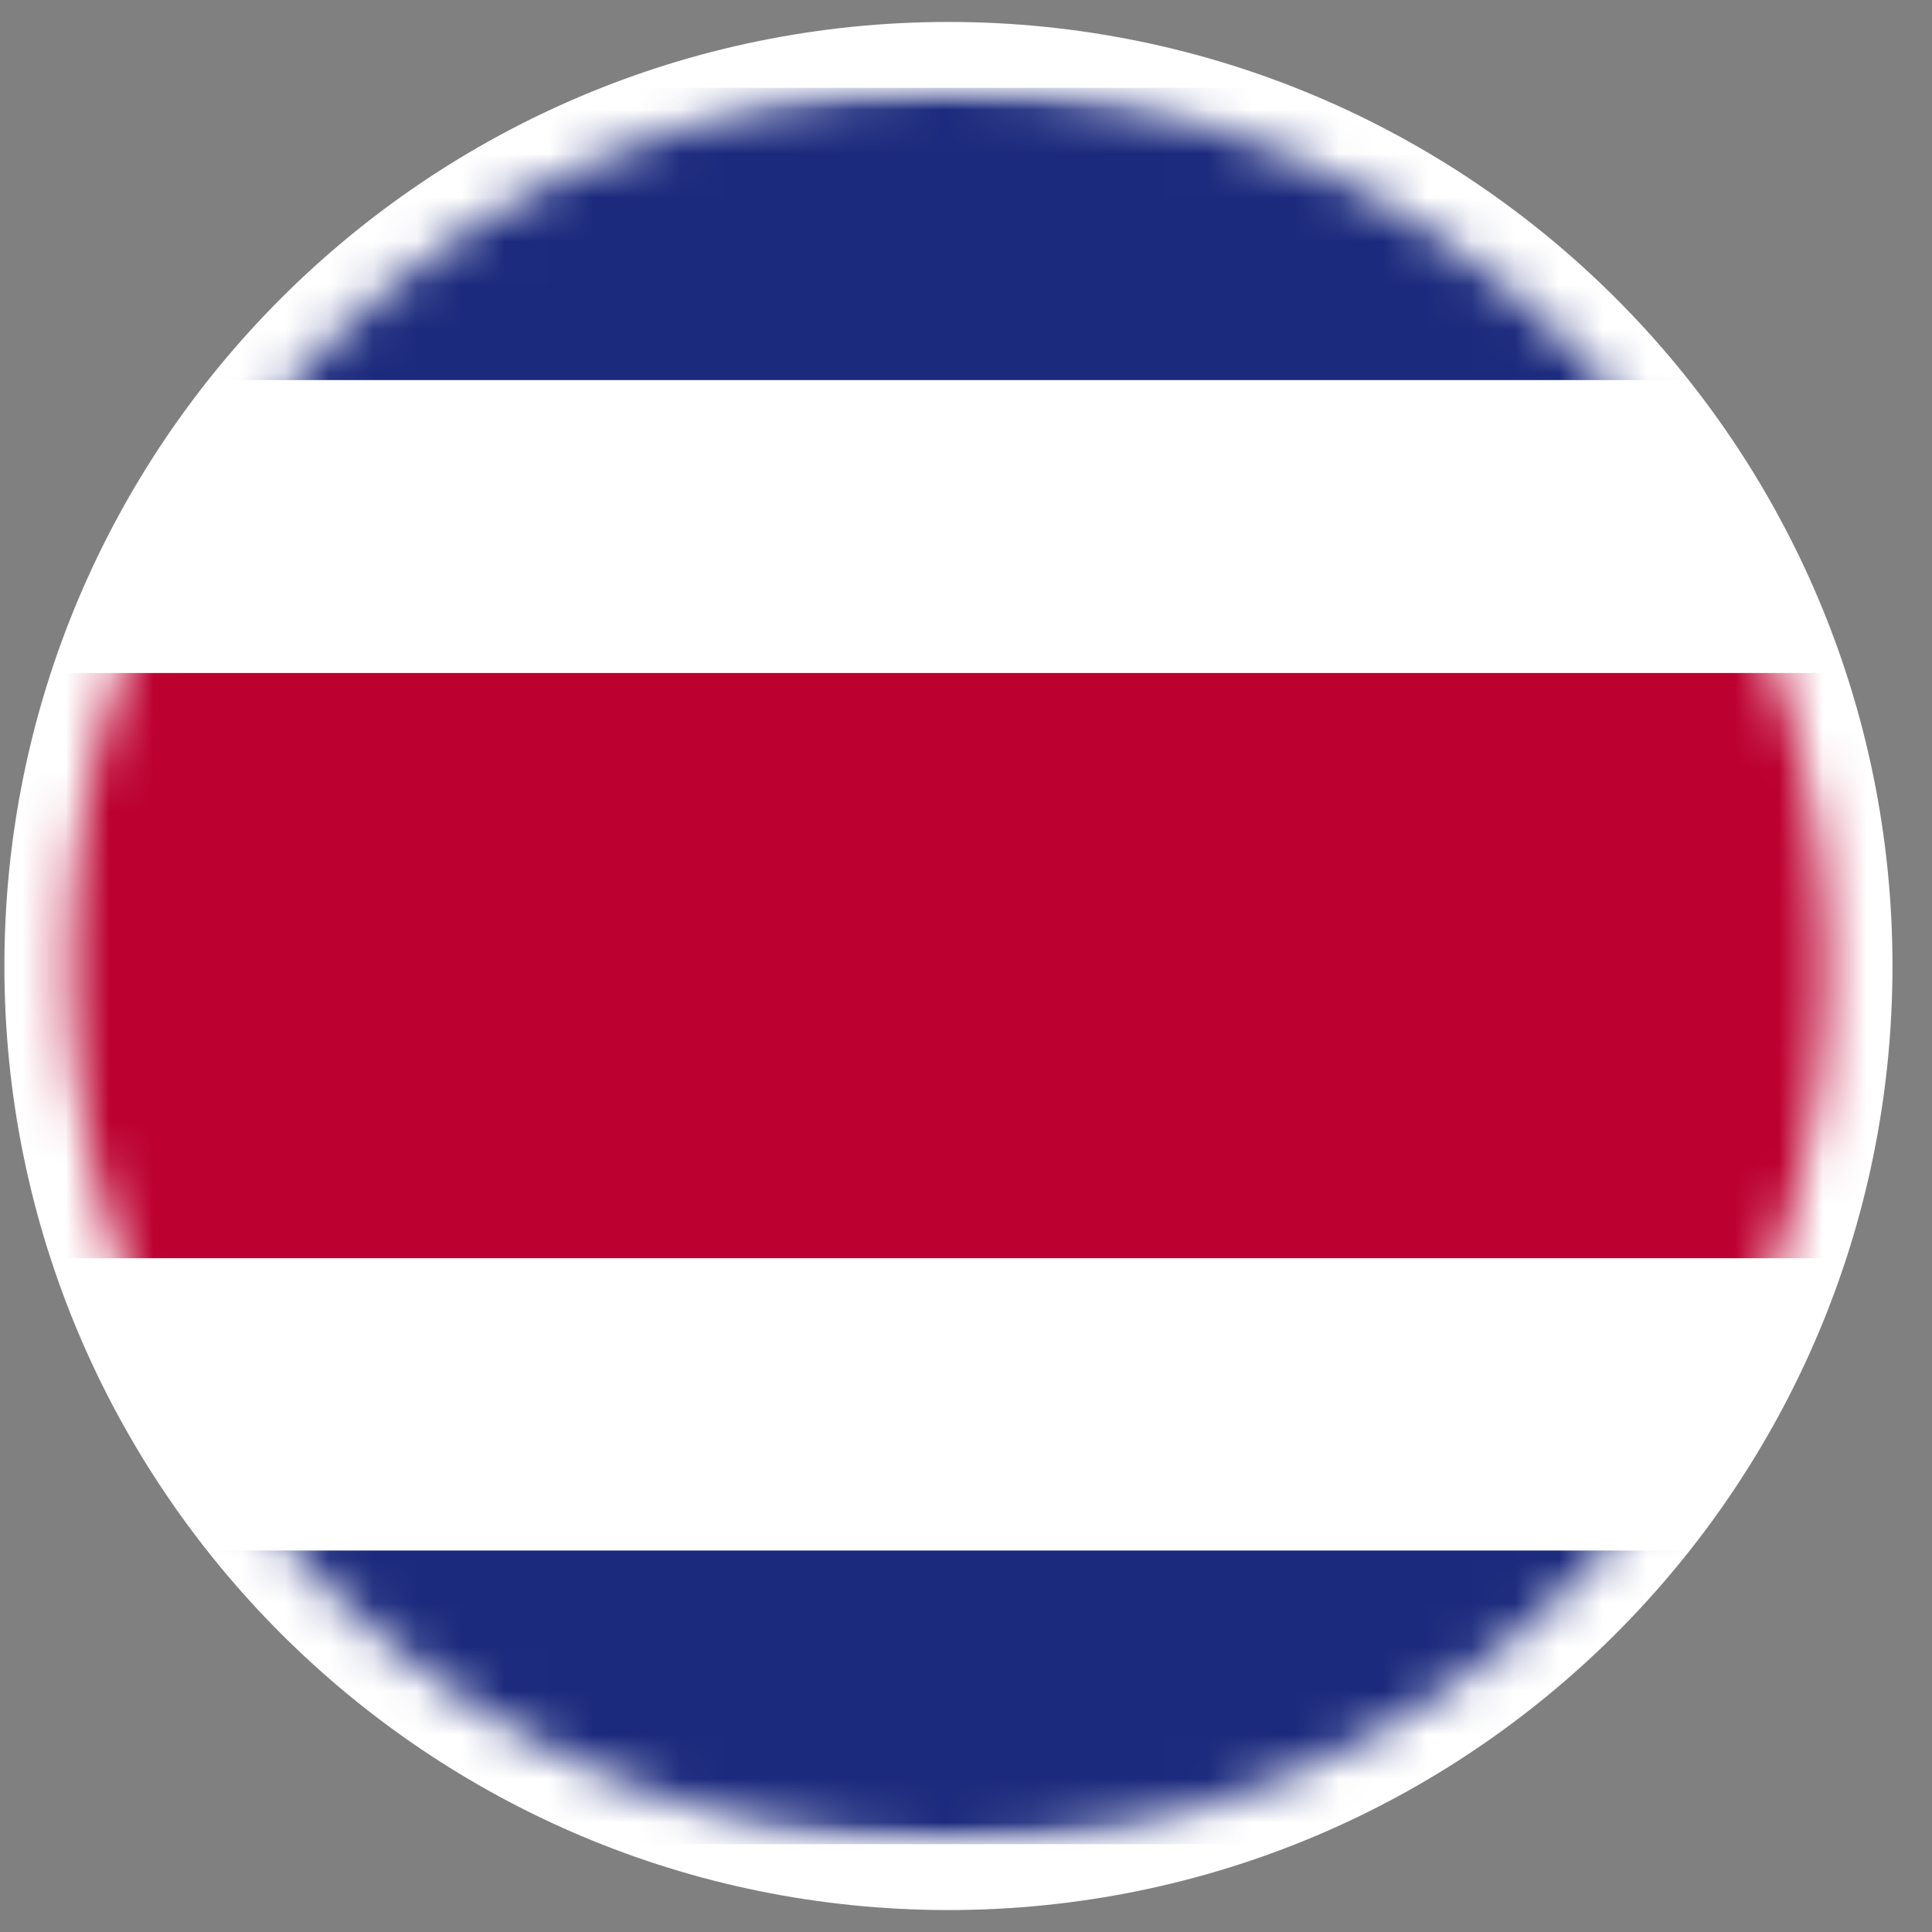 <svg width="44" height="44" viewBox="0 0 44 44" fill="none" xmlns="http://www.w3.org/2000/svg">
<rect x="0" y="0" width="44" height="44" fill="#808080" stroke="none"/>
<path d="M21.6 42C32.646 42 41.6 33.046 41.6 22C41.6 10.954 32.646 2 21.6 2C10.554 2 1.6 10.954 1.6 22C1.6 33.046 10.554 42 21.6 42Z" stroke="white" stroke-width="3" stroke-miterlimit="10"/>
<mask id="mask0_76_1499" style="mask-type:luminance" maskUnits="userSpaceOnUse" x="1" y="2" width="41" height="40">
<path d="M21.6 42C32.646 42 41.6 33.046 41.6 22C41.6 10.954 32.646 2 21.6 2C10.554 2 1.6 10.954 1.6 22C1.6 33.046 10.554 42 21.6 42Z" fill="white"/>
</mask>
<g mask="url(#mask0_76_1499)">
<mask id="mask1_76_1499" style="mask-type:luminance" maskUnits="userSpaceOnUse" x="-13" y="2" width="69" height="40">
<path d="M55.879 2H-12.679V42H55.879V2Z" fill="white"/>
</mask>
<g mask="url(#mask1_76_1499)">
<path d="M55.879 2H-12.679V42H55.879V2Z" fill="#1C2A7D"/>
</g>
<mask id="mask2_76_1499" style="mask-type:luminance" maskUnits="userSpaceOnUse" x="-13" y="2" width="69" height="40">
<path d="M55.879 2H-12.679V42H55.879V2Z" fill="white"/>
</mask>
<g mask="url(#mask2_76_1499)">
<path d="M55.879 8.656H-12.679V35.312H55.879V8.656Z" fill="white"/>
</g>
<mask id="mask3_76_1499" style="mask-type:luminance" maskUnits="userSpaceOnUse" x="-13" y="2" width="69" height="40">
<path d="M55.879 2H-12.679V42H55.879V2Z" fill="white"/>
</mask>
<g mask="url(#mask3_76_1499)">
<path d="M55.879 15.327H-12.679V28.655H55.879V15.327Z" fill="#BC0030"/>
</g>
</g>
</svg>
